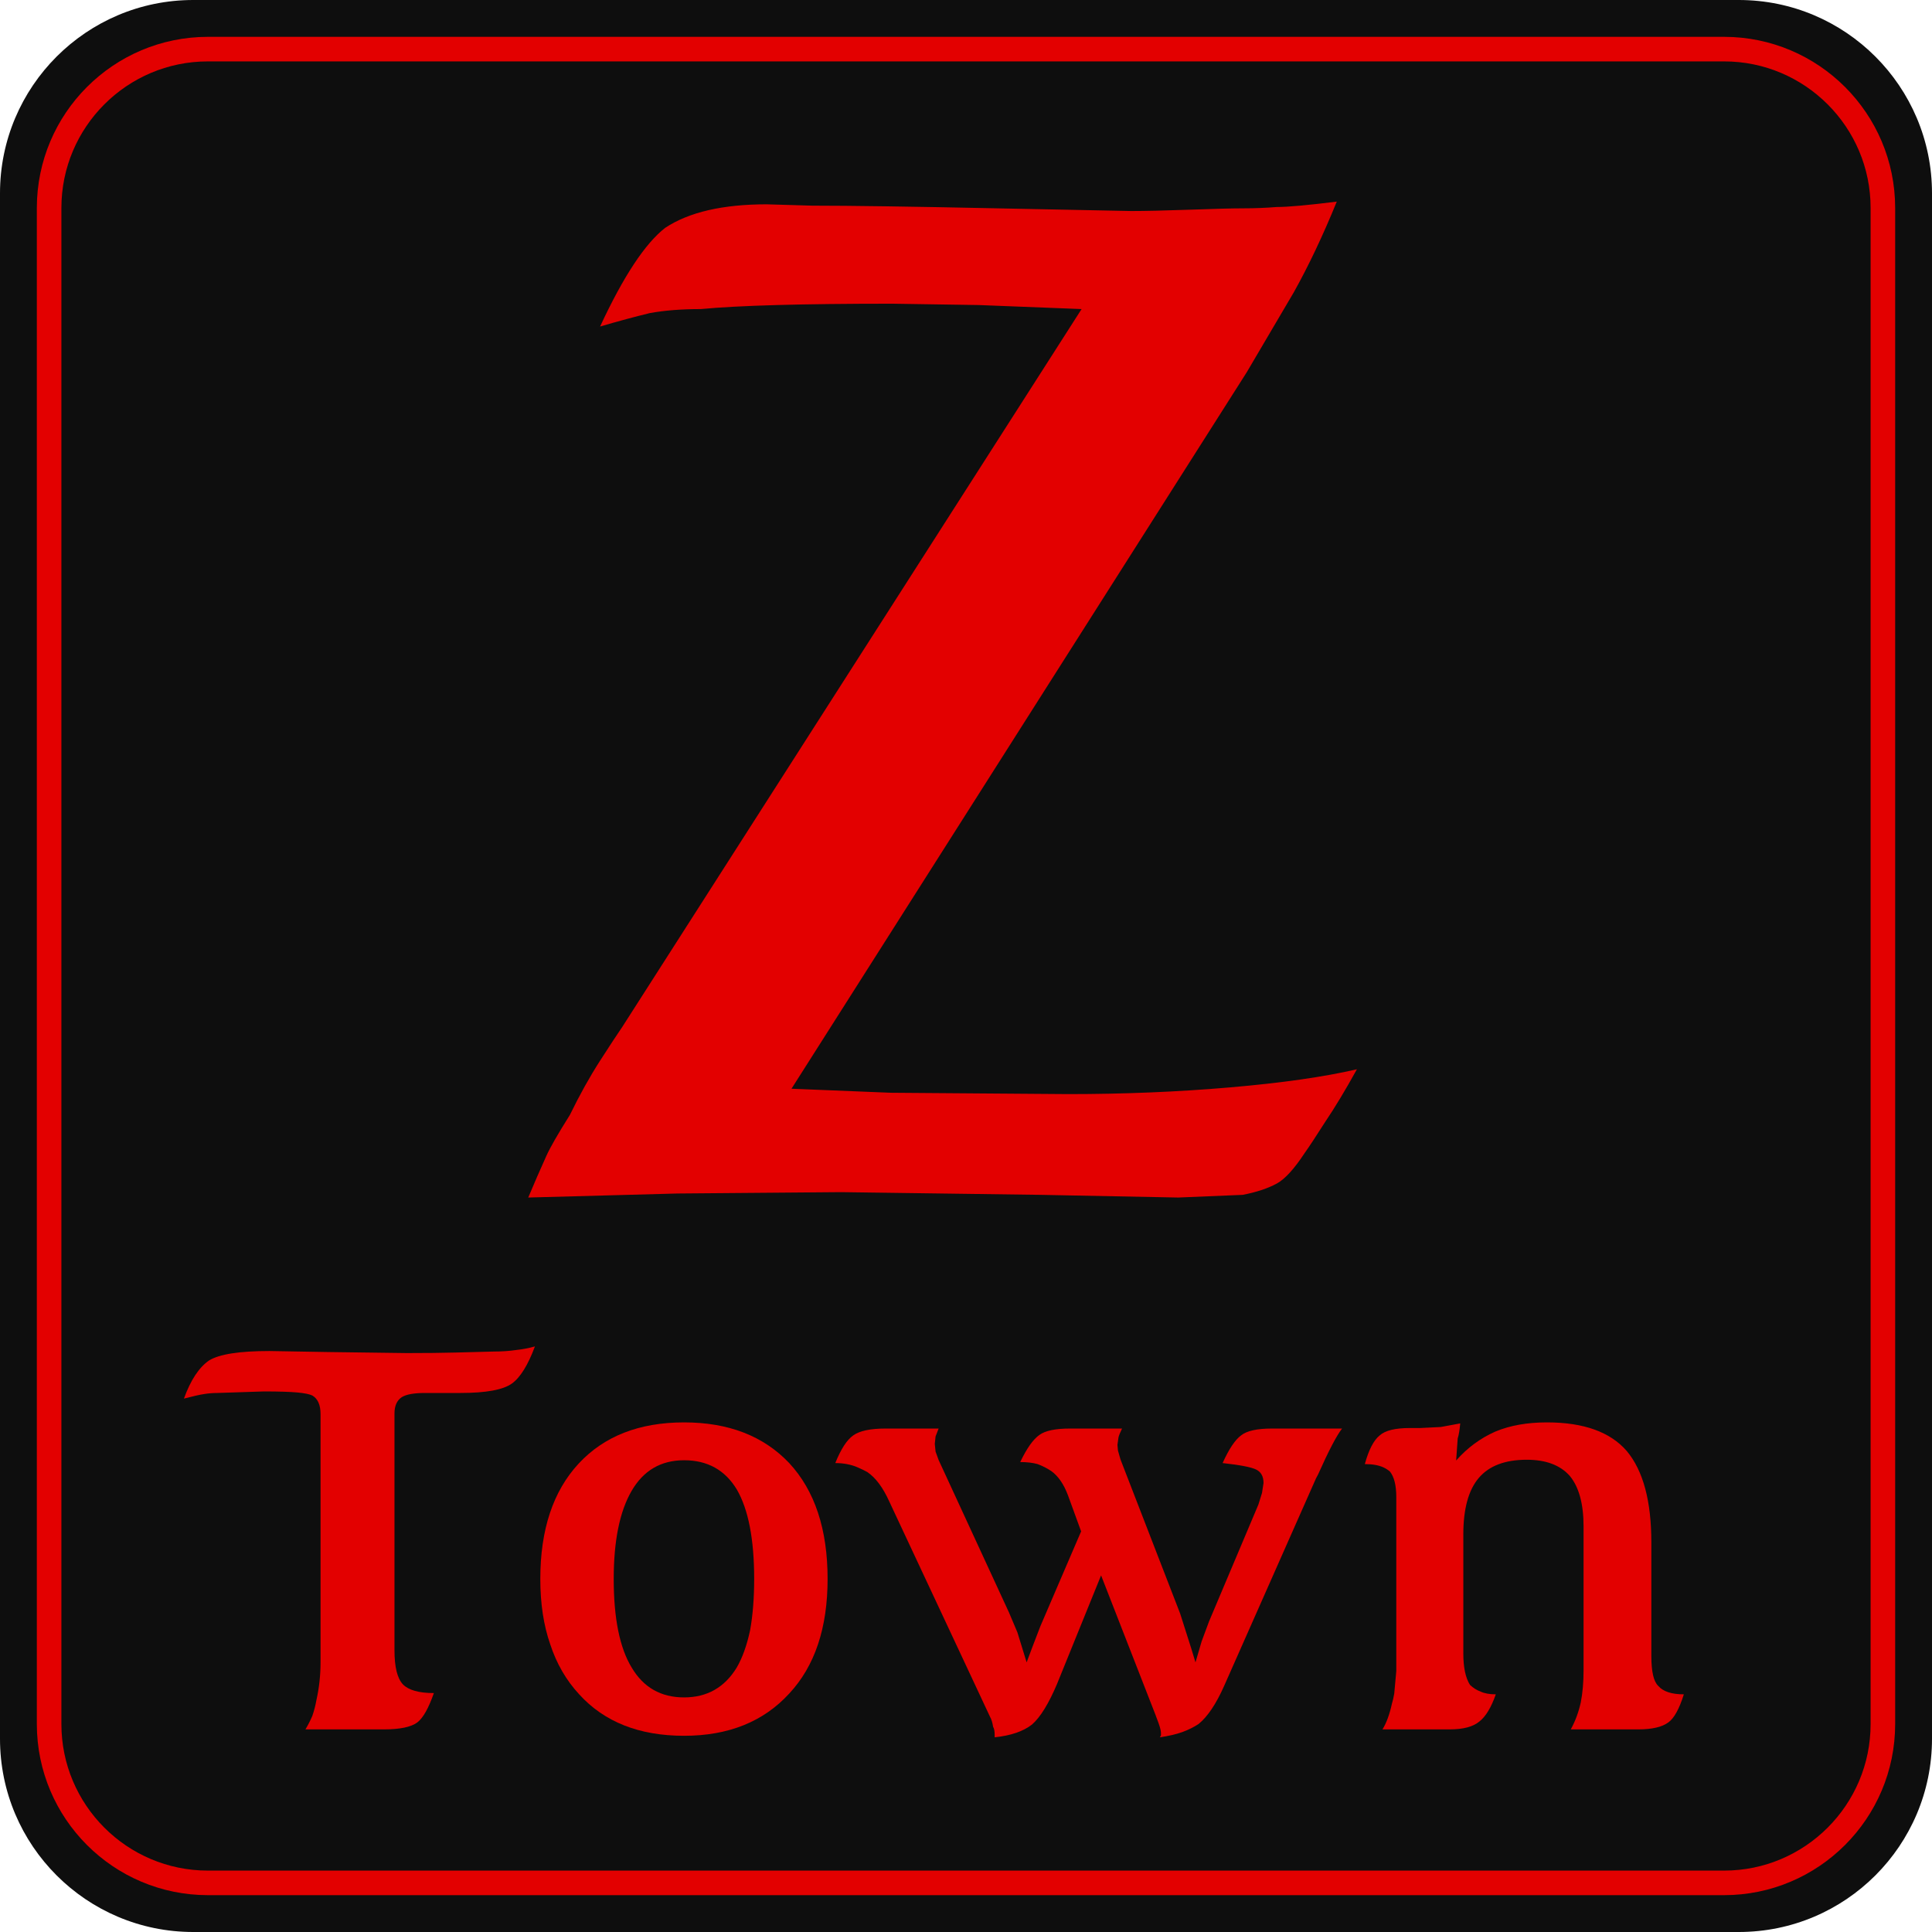 <?xml version="1.0" encoding="UTF-8" standalone="no"?><!DOCTYPE svg PUBLIC "-//W3C//DTD SVG 1.1//EN" "http://www.w3.org/Graphics/SVG/1.1/DTD/svg11.dtd"><svg width="100%" height="100%" viewBox="0 0 118 118" version="1.1" xmlns="http://www.w3.org/2000/svg" xmlns:xlink="http://www.w3.org/1999/xlink" xml:space="preserve" xmlns:serif="http://www.serif.com/" style="fill-rule:evenodd;clip-rule:evenodd;stroke-linecap:round;stroke-linejoin:round;stroke-miterlimit:1.5;"><g><path d="M118,11.8c0,-6.513 -5.287,-11.8 -11.8,-11.8l-94.4,0c-6.513,0 -11.8,5.287 -11.8,11.8l0,94.4c0,6.513 5.287,11.8 11.8,11.8l94.4,0c6.513,0 11.8,-5.287 11.8,-11.8l0,-94.4Z" style="fill:#0e0e0e;"/><path d="M115,12.701c0,-5.354 -4.347,-9.701 -9.701,-9.701l-92.598,-0c-5.354,-0 -9.701,4.347 -9.701,9.701l-0,92.598c-0,5.354 4.347,9.701 9.701,9.701l92.598,0c5.354,0 9.701,-4.347 9.701,-9.701l0,-92.598Z" style="fill:none;stroke:#e30000;stroke-width:1.5px;"/><path d="M81.646,12.314c-0.848,2.079 -1.723,3.924 -2.625,5.538l-2.872,4.88l-27.808,43.764l6.07,0.246l10.828,0.082c3.418,0 6.713,-0.137 9.885,-0.41c3.172,-0.273 5.756,-0.643 7.752,-1.107c-0.711,1.285 -1.354,2.351 -1.928,3.199c-0.574,0.902 -0.998,1.545 -1.271,1.928c-0.629,0.957 -1.19,1.572 -1.682,1.845c-0.547,0.301 -1.244,0.533 -2.092,0.698l-3.937,0.164l-8.408,-0.164l-12.182,-0.165l-10.008,0.083l-9.105,0.246c0.355,-0.848 0.724,-1.696 1.107,-2.543c0.219,-0.493 0.697,-1.327 1.436,-2.502c0.601,-1.231 1.21,-2.325 1.825,-3.282c0.615,-0.957 1.073,-1.654 1.374,-2.091l28.055,-43.846l-6.276,-0.246l-5.291,-0.082c-5.496,-0 -9.392,0.109 -11.689,0.328c-1.176,-0 -2.215,0.082 -3.117,0.246c-0.903,0.219 -1.915,0.492 -3.036,0.82c1.422,-3.062 2.748,-5.072 3.979,-6.029c1.449,-0.957 3.514,-1.435 6.193,-1.435l2.789,0.082c2.297,-0 6.071,0.054 11.321,0.164c5.222,0.109 7.943,0.164 8.162,0.164c0.847,-0 2.051,-0.028 3.609,-0.082c1.504,-0.055 2.57,-0.082 3.199,-0.082c0.711,-0 1.409,-0.028 2.092,-0.082c0.684,-0 1.901,-0.11 3.651,-0.329Z" style="fill:#e30000;fill-rule:nonzero;"/><g><path d="M32.672,82.234c-0.427,1.146 -0.896,1.901 -1.406,2.266c-0.532,0.385 -1.579,0.578 -3.141,0.578l-2.172,0c-0.656,0 -1.125,0.083 -1.406,0.25c-0.302,0.198 -0.453,0.531 -0.453,1l-0,14.469c-0,1.021 0.172,1.713 0.515,2.078c0.344,0.354 0.974,0.531 1.891,0.531c-0.323,0.927 -0.661,1.526 -1.016,1.797c-0.385,0.281 -1.062,0.422 -2.031,0.422l-4.797,-0c0.156,-0.26 0.297,-0.536 0.422,-0.828c0.104,-0.302 0.188,-0.625 0.25,-0.969c0.167,-0.75 0.25,-1.516 0.25,-2.297l0,-15.172c0,-0.552 -0.167,-0.927 -0.5,-1.125c-0.167,-0.083 -0.474,-0.145 -0.922,-0.187c-0.479,-0.042 -1.156,-0.063 -2.031,-0.063l-2.844,0.094c-0.271,0 -0.536,0.021 -0.797,0.063c-0.281,0.041 -0.698,0.135 -1.25,0.281c0.407,-1.125 0.917,-1.901 1.532,-2.328c0.625,-0.386 1.854,-0.578 3.687,-0.578l3.609,0.062l4.782,0.063c1.166,-0 2.156,-0.011 2.968,-0.032c0.813,-0.02 1.594,-0.041 2.344,-0.062c0.49,-0 0.948,-0.031 1.375,-0.094c0.396,-0.042 0.776,-0.114 1.141,-0.219Z" style="fill:#e30000;fill-rule:nonzero;"/><path d="M41.781,89.187c-1.416,0 -2.487,0.628 -3.211,1.883c-0.724,1.256 -1.086,3.045 -1.086,5.367c0,2.407 0.365,4.209 1.094,5.407c0.719,1.218 1.787,1.828 3.203,1.828c1.406,-0 2.479,-0.61 3.219,-1.828c0.344,-0.594 0.615,-1.349 0.812,-2.266c0.167,-0.917 0.25,-1.963 0.25,-3.141c0,-2.427 -0.354,-4.25 -1.062,-5.468c-0.719,-1.188 -1.792,-1.782 -3.219,-1.782Zm0,-2.312c2.709,-0 4.849,0.828 6.422,2.484c1.563,1.688 2.344,4.047 2.344,7.078c-0,2.99 -0.781,5.323 -2.344,7c-1.573,1.719 -3.713,2.579 -6.422,2.579c-2.739,-0 -4.875,-0.844 -6.406,-2.532c-0.792,-0.854 -1.38,-1.869 -1.766,-3.047c-0.406,-1.156 -0.609,-2.489 -0.609,-4c-0,-3.01 0.779,-5.356 2.336,-7.039c1.557,-1.682 3.706,-2.523 6.445,-2.523Z" style="fill:#e30000;fill-rule:nonzero;"/><path d="M54.094,87.25l3.234,-0l-0.187,0.484l-0.047,0.453l0.047,0.469l0.187,0.516l4.297,9.312l0.516,1.219l0.562,1.828l0.328,-0.875l0.516,-1.344l2.484,-5.781l-0.797,-2.187c-0.26,-0.698 -0.604,-1.198 -1.031,-1.5c-0.25,-0.167 -0.526,-0.308 -0.828,-0.422c-0.302,-0.083 -0.656,-0.125 -1.063,-0.125c0.396,-0.833 0.787,-1.386 1.172,-1.656c0.355,-0.261 0.98,-0.391 1.875,-0.391l3.172,-0c-0.125,0.26 -0.198,0.443 -0.219,0.547l-0.062,0.453l0.031,0.344l0.156,0.547l3.641,9.406l0.672,2.109l0.266,0.875l0.375,-1.281l0.453,-1.219l3.015,-7.14l0.219,-0.704l0.094,-0.609c-0,-0.406 -0.154,-0.682 -0.461,-0.828c-0.307,-0.146 -0.987,-0.276 -2.039,-0.391c0.385,-0.854 0.76,-1.416 1.125,-1.687c0.344,-0.281 0.974,-0.422 1.89,-0.422l4.282,-0c-0.334,0.427 -0.823,1.365 -1.469,2.812l-0.125,0.235l-5.609,12.672c-0.49,1.104 -1.011,1.88 -1.563,2.328c-0.302,0.198 -0.633,0.362 -0.992,0.492c-0.359,0.13 -0.815,0.237 -1.367,0.32l0.062,-0.125l0,-0.156c0,-0.156 -0.088,-0.458 -0.265,-0.906l-0.063,-0.172l-3.328,-8.531l-2.688,6.625c-0.51,1.208 -1.02,2.036 -1.531,2.484c-0.531,0.417 -1.291,0.677 -2.281,0.781l-0,-0.156c-0,-0.219 -0.031,-0.38 -0.094,-0.484c-0.041,-0.261 -0.104,-0.464 -0.187,-0.61l-6.157,-13.156c-0.385,-0.854 -0.833,-1.453 -1.343,-1.797c-0.146,-0.083 -0.339,-0.177 -0.578,-0.281c-0.407,-0.177 -0.865,-0.266 -1.375,-0.266c0.343,-0.854 0.708,-1.416 1.093,-1.687c0.386,-0.281 1.047,-0.422 1.985,-0.422Z" style="fill:#e30000;fill-rule:nonzero;"/><path d="M100.859,94.203l0,6.938c0,0.958 0.141,1.567 0.422,1.828c0.292,0.343 0.813,0.515 1.563,0.515c-0.282,0.896 -0.599,1.469 -0.953,1.719c-0.386,0.281 -0.995,0.422 -1.829,0.422l-4.125,-0c0.271,-0.49 0.474,-1.036 0.61,-1.641c0.114,-0.573 0.172,-1.234 0.172,-1.984l-0,-8.766c-0,-1.385 -0.282,-2.416 -0.844,-3.093c-0.583,-0.657 -1.458,-0.985 -2.625,-0.985c-1.323,0 -2.299,0.37 -2.93,1.11c-0.63,0.739 -0.945,1.89 -0.945,3.453l-0,7.265c-0,0.855 0.135,1.495 0.406,1.922c0.198,0.188 0.412,0.323 0.641,0.406c0.239,0.115 0.552,0.172 0.937,0.172c-0.281,0.802 -0.614,1.355 -1,1.657c-0.385,0.323 -0.989,0.484 -1.812,0.484l-4.11,-0c0.24,-0.385 0.433,-0.911 0.579,-1.578c0.052,-0.167 0.099,-0.37 0.14,-0.61c0.021,-0.229 0.063,-0.687 0.125,-1.375l0,-10.625c0,-0.718 -0.13,-1.239 -0.39,-1.562c-0.125,-0.104 -0.256,-0.188 -0.391,-0.25c-0.292,-0.135 -0.672,-0.203 -1.141,-0.203c0.24,-0.875 0.542,-1.458 0.907,-1.75c0.333,-0.302 0.948,-0.453 1.843,-0.453l0.641,-0l1.25,-0.063l1.187,-0.219c-0.041,0.428 -0.093,0.735 -0.156,0.922l-0.094,1.344c0.678,-0.771 1.474,-1.359 2.391,-1.766c0.896,-0.375 1.948,-0.562 3.156,-0.562c2.24,-0 3.865,0.583 4.875,1.75c1,1.198 1.5,3.057 1.5,5.578Z" style="fill:#e30000;fill-rule:nonzero;"/></g></g></svg>